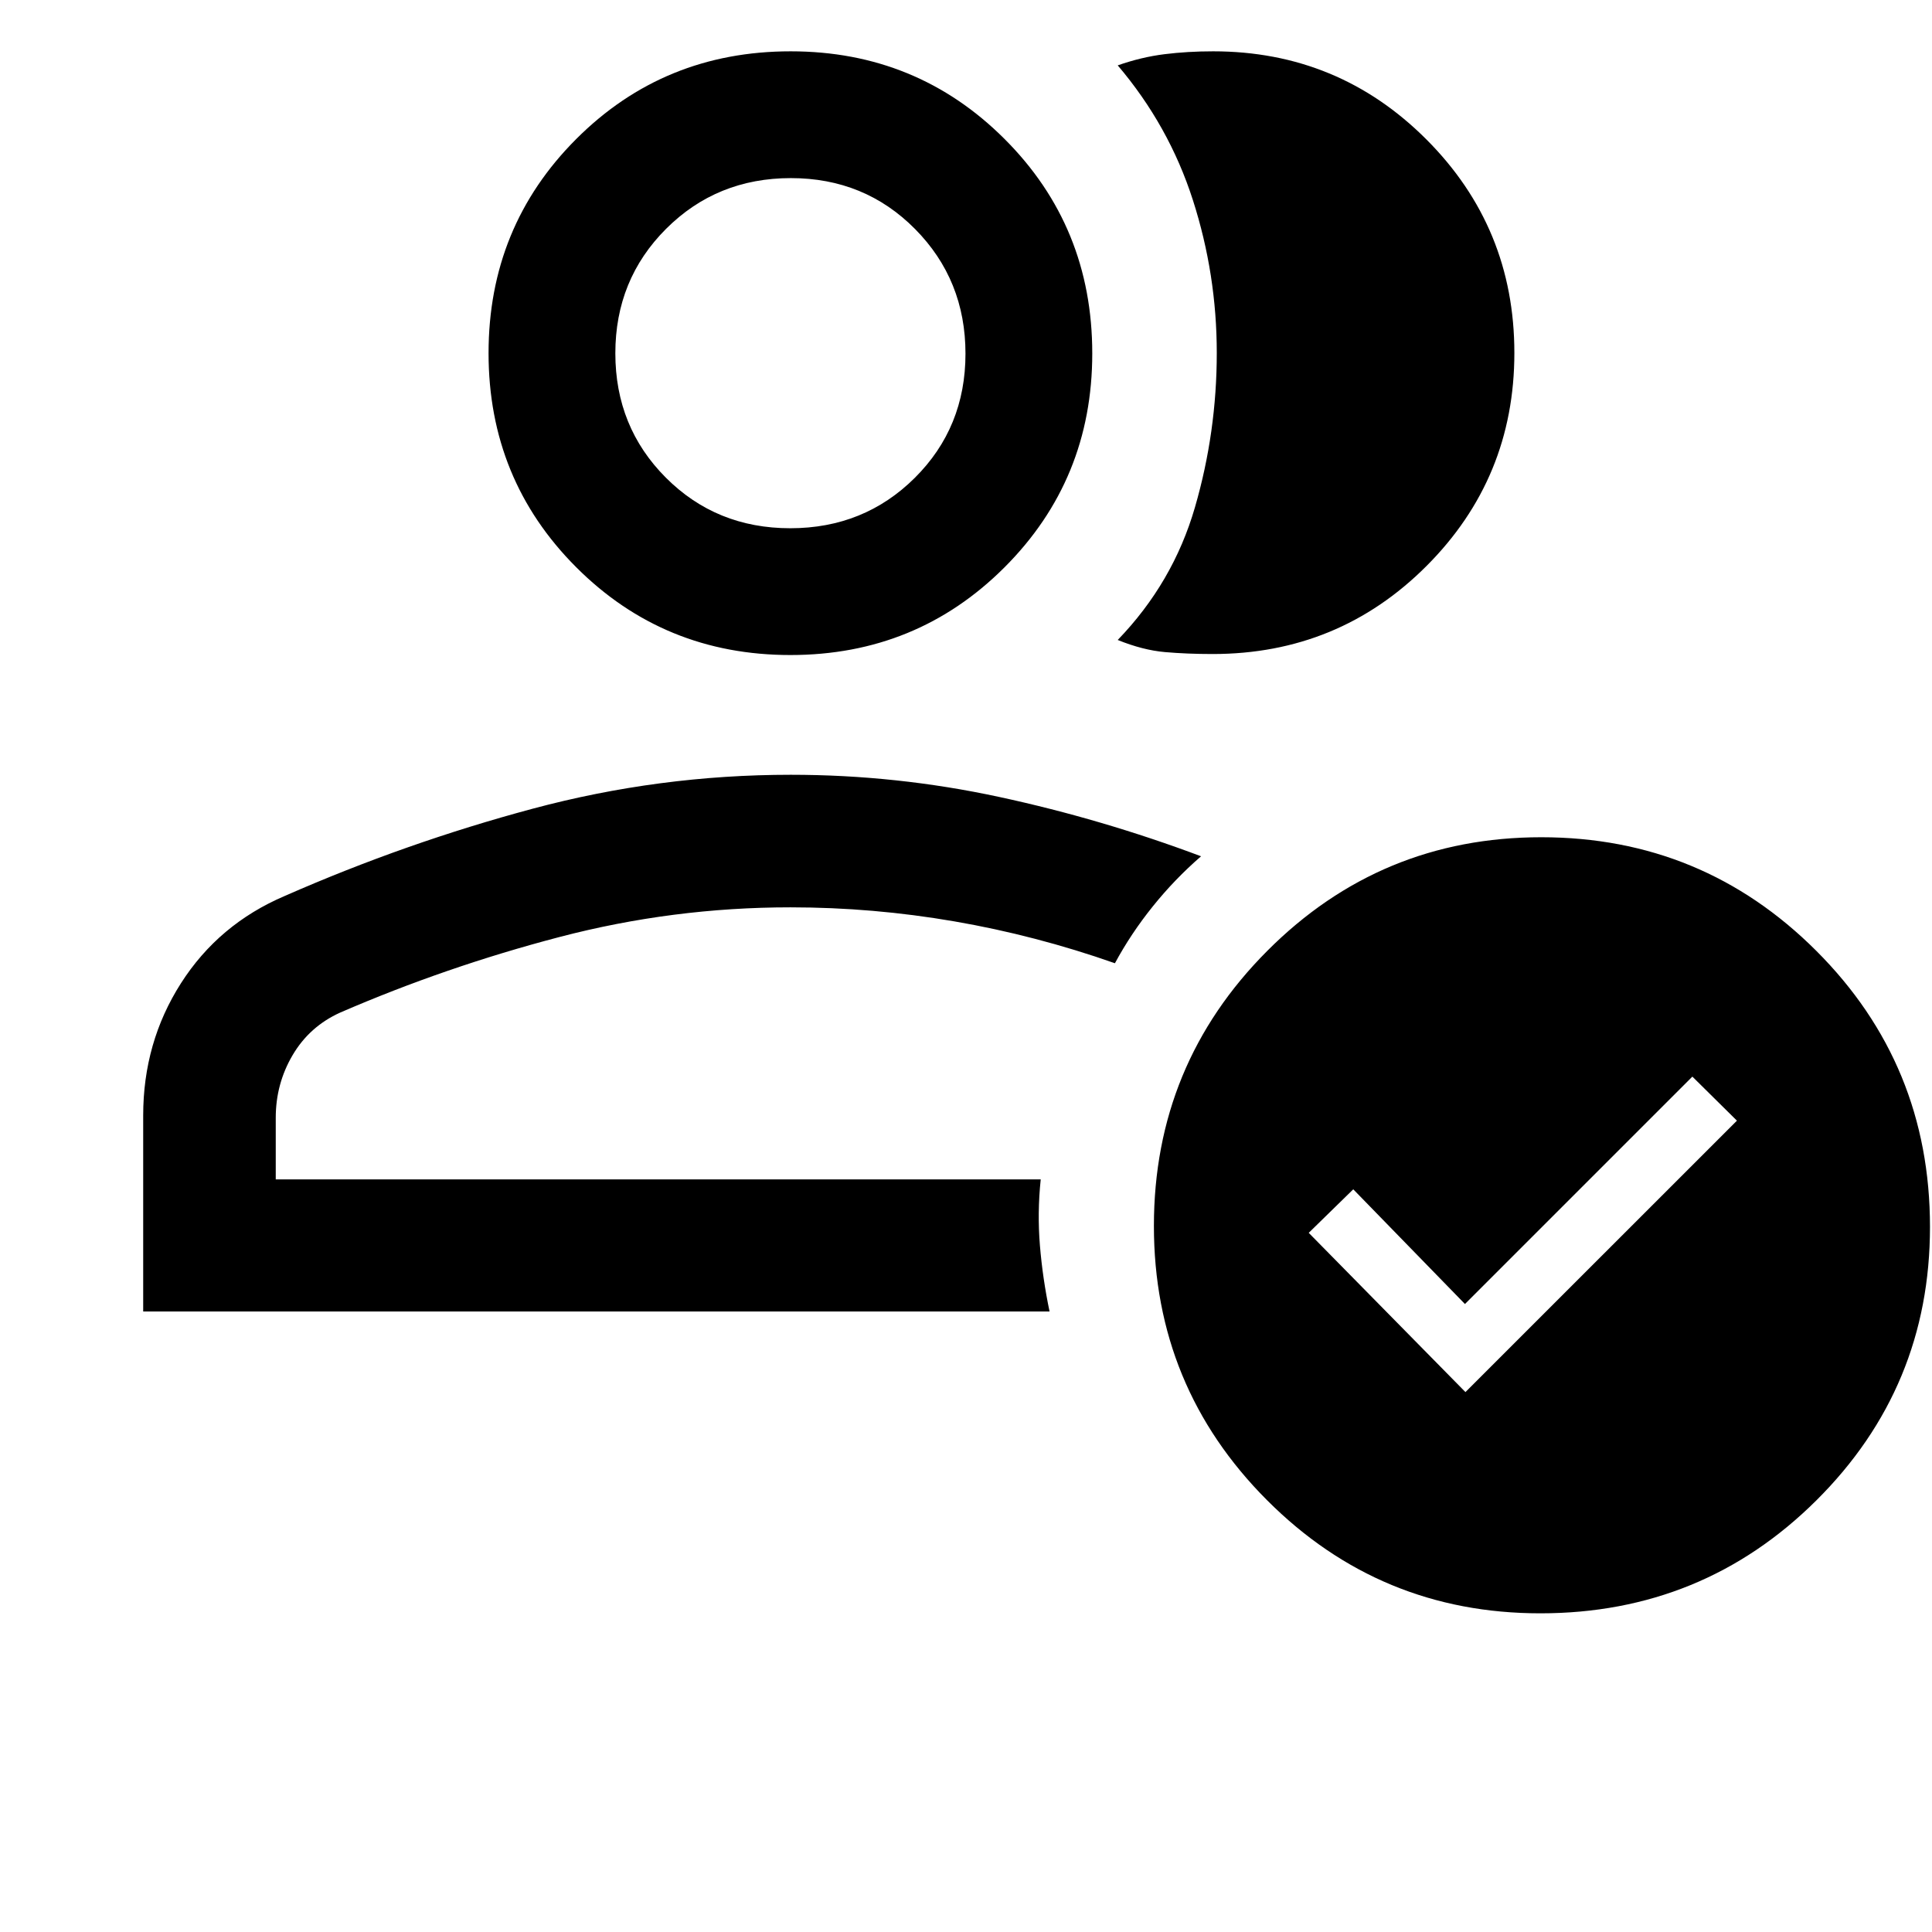 <svg xmlns="http://www.w3.org/2000/svg" height="48" viewBox="0 -960 960 960" width="48"><path d="M71.15-308.33v-97.4q0-36.31 18.76-65.69 18.75-29.38 51.61-43.4 60.2-26.46 123.12-43.33 62.93-16.87 128.27-16.87 52.45 0 103.55 11.01 51.1 11.01 100.34 29.49-13.11 11.37-23.98 24.9-10.88 13.52-18.82 28.25-39.29-13.82-79.76-20.8-40.47-6.98-81.46-6.98-58.49 0-114.84 14.76t-108.92 37.54q-15.24 6.9-23.62 21.14t-8.38 31.12v30.63h380.11q-1.74 16.66-.39 32.94 1.35 16.28 4.78 32.69H71.15Zm321.72-65.63Zm-.12-260.56q-62.82 0-106.4-43.59-43.59-43.59-43.59-106.4 0-62.82 43.55-106.4 43.54-43.59 106.56-43.59 62.7 0 106.28 43.55 43.59 43.54 43.59 106.56 0 62.69-43.59 106.28-43.58 43.59-106.4 43.59Zm-.09-63q36.72 0 61.9-25.04t25.18-61.69q0-36.65-25.05-61.95-25.05-25.3-61.72-25.3-36.77 0-61.99 25.2t-25.22 61.85q0 36.65 25.09 61.79t61.81 25.14Zm.21-86.87Zm359.61-.25q0 62.23-43.7 105.92-43.69 43.7-106.24 43.7-12.67 0-23.68-.96-11-.97-23.47-6.02 27.5-28.47 38.36-65.87 10.86-37.4 10.86-76.76 0-39.01-11.87-75.96-11.87-36.95-37.35-66.93 11.74-4.12 23.24-5.55 11.5-1.43 24.17-1.43 62.2 0 105.94 43.75 43.74 43.76 43.74 106.11Zm12.9 626.29q-79.75 0-135.88-56.3-56.13-56.3-56.13-136.18 0-80.18 56.3-136.66 56.3-56.49 136.18-56.49 80.18 0 136.66 56.45Q959-431.07 959-350.36q0 79.75-56.45 135.88-56.46 56.13-137.17 56.13Zm-37.21-109.93 134.9-134.87-22.14-21.89-113 113-55.5-57-22.13 21.63 77.87 79.13Z"/></svg>